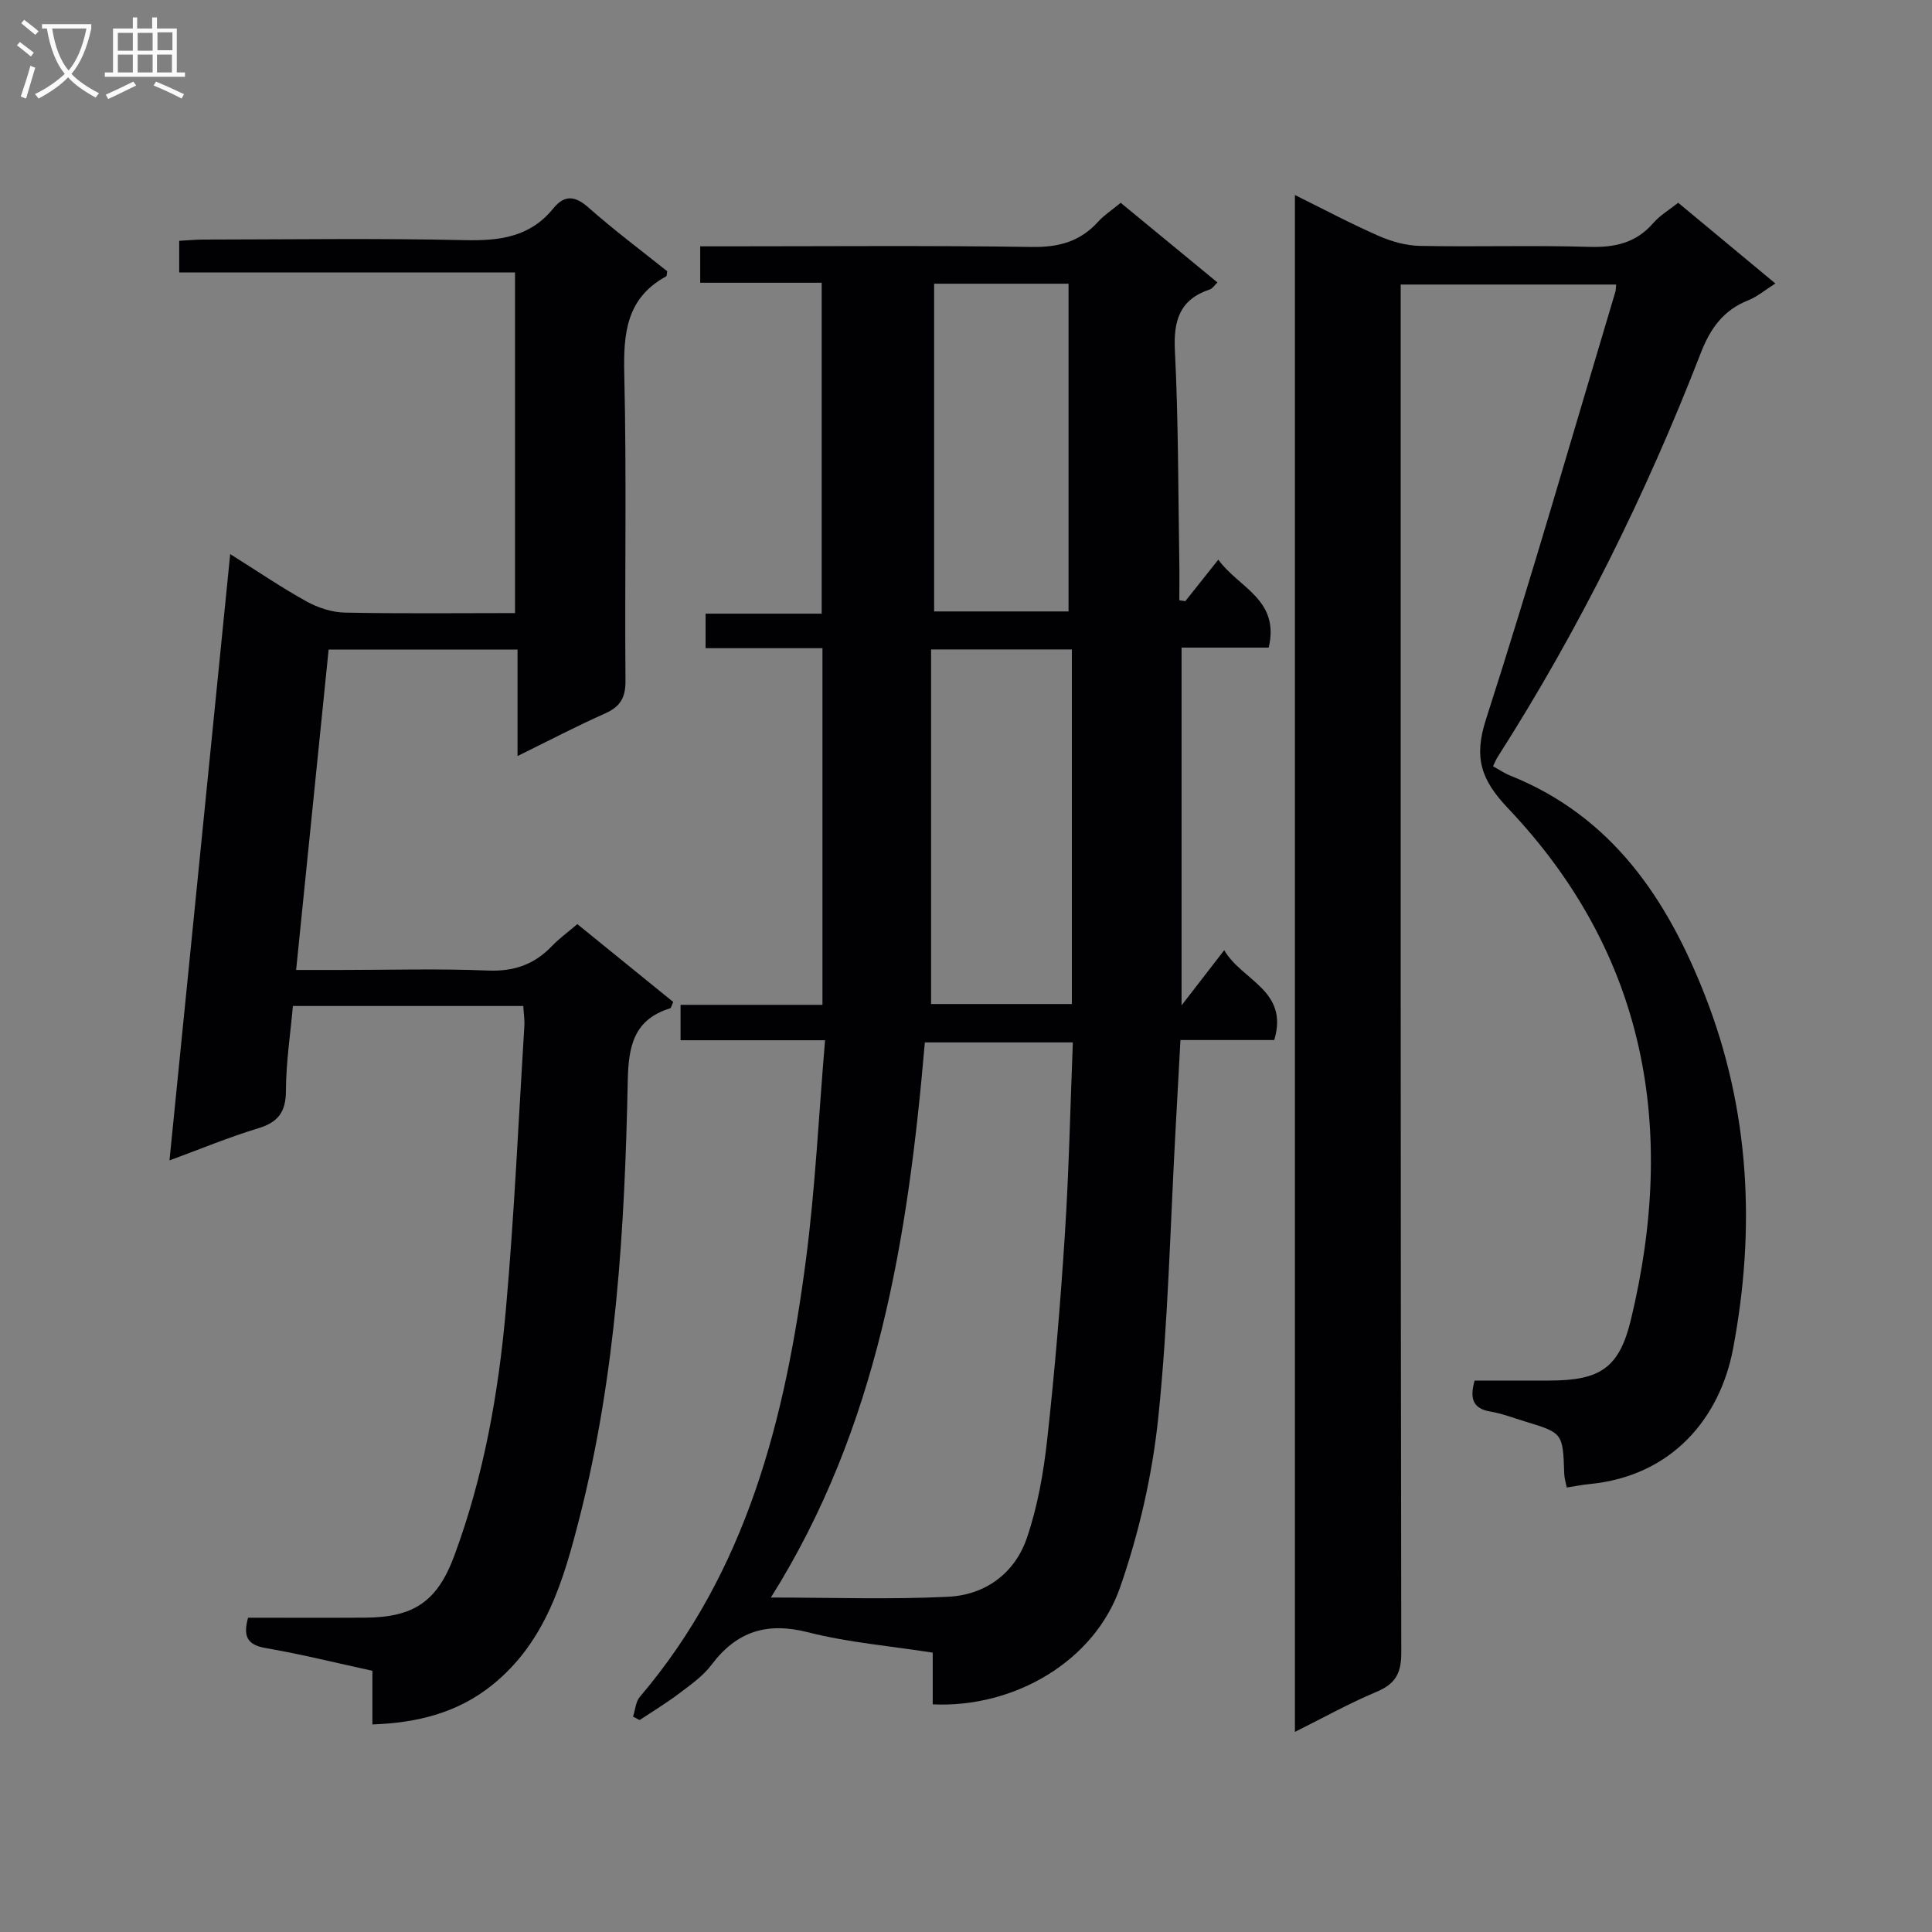 <svg enable-background="new 0 0 400 400" viewBox="0 0 400 400" xmlns="http://www.w3.org/2000/svg"><rect x="0" y="0" width="400" height="400" fill="#808080" stroke="none"/><g fill="#010104"><path d="m170.82 215.37c-10.74 0-20.18 0-29.92 0 0-2.59 0-4.68 0-7.33h29.38c0-24.79 0-49.02 0-73.84-8.18 0-16.07 0-24.2 0 0-2.64 0-4.7 0-7.15h24.04c0-22.89 0-45.4 0-68.51-8.3 0-16.54 0-25.15 0 0-2.66 0-4.74 0-7.54h5.19c21.16 0 42.32-.19 63.47.13 5.58.09 10.02-1.12 13.74-5.24 1.21-1.34 2.78-2.35 4.66-3.9 6.65 5.48 13.27 10.92 20.03 16.49-.62.59-1.01 1.24-1.55 1.43-6.25 2.08-7.58 6.4-7.26 12.69.73 14.45.67 28.94.91 43.42.05 2.75.01 5.51.01 8.26.41.06.82.13 1.23.19 2.13-2.68 4.25-5.35 6.84-8.6 4.17 5.81 12.79 8.23 10.43 18.21-5.78 0-11.68 0-18.04 0v74.07c3.12-4.04 5.8-7.5 8.83-11.42 3.71 6.35 13.44 8.31 10.36 18.6-6.3 0-12.71 0-19.42 0-.35 6.49-.67 12.41-1 18.33-1.11 19.92-1.53 39.9-3.58 59.72-1.23 11.91-3.97 23.91-7.9 35.22-5.33 15.37-21.92 25.04-38.81 24.27 0-3.38 0-6.79 0-10.71-8.89-1.39-17.52-2.1-25.79-4.21-8.55-2.18-14.8-.2-20.02 6.74-1.76 2.34-4.32 4.13-6.7 5.93-2.61 1.98-5.44 3.68-8.17 5.5-.45-.24-.91-.47-1.36-.71.45-1.38.53-3.07 1.4-4.09 22.2-26.07 30.09-57.63 34.38-90.43 1.94-14.79 2.64-29.74 3.97-45.52zm-11.22 115.38c12.58 0 24.69.44 36.75-.16 7.64-.38 13.75-4.85 16.25-12.16 2.23-6.52 3.45-13.51 4.21-20.39 1.57-14.18 2.76-28.4 3.67-42.64.84-13.07 1.11-26.18 1.64-39.58-10.58 0-20.6 0-30.64 0-3.47 40.44-9.72 79.71-31.88 114.93zm62.32-122.88c0-24.72 0-49.03 0-73.41-9.93 0-19.17 0-29.15 0v73.41zm-28.52-149.13v67.85h27.83c0-22.73 0-45.13 0-67.85-9.63 0-18.55 0-27.83 0z"/><path d="m268.1 40.38c6.13 3.03 11.65 5.97 17.36 8.47 2.64 1.16 5.65 2 8.5 2.06 11.66.23 23.33-.15 34.98.2 5.34.16 9.75-.77 13.35-4.93 1.39-1.6 3.33-2.74 5.16-4.2 6.55 5.44 13.05 10.84 20.12 16.71-2.1 1.33-3.73 2.73-5.61 3.48-5.16 2.05-7.86 5.82-9.84 10.94-11.33 29.2-25.16 57.17-42.04 83.6-.35.54-.58 1.16-.96 1.94 1.26.69 2.35 1.45 3.56 1.93 21.08 8.45 32.51 25.53 40.35 45.6 9.28 23.73 10.46 48.34 5.78 73.08-2.69 14.21-12.52 26.33-29.71 28-1.48.14-2.94.44-4.72.71-.19-.99-.49-1.89-.52-2.8-.28-8.48-.27-8.49-8.15-10.88-2.38-.72-4.73-1.64-7.17-2.05-3.55-.61-4.3-2.61-3.24-6.41 5.03 0 10.3.01 15.57 0 10.43-.03 14.38-2.59 16.8-12.63 9.52-39.59 3.23-75.65-25.5-105.91-5.53-5.83-7.07-10.41-4.53-18.3 9.45-29.38 17.96-59.06 26.82-88.63.09-.3.07-.64.15-1.45-14.72 0-29.39 0-44.61 0v5.87c0 92.47-.04 184.94.12 277.4.01 4.35-1.28 6.49-5.18 8.12-5.58 2.33-10.89 5.31-16.84 8.27 0-106.34 0-211.85 0-318.19z"/><path d="m51.36 334.93c8.25 0 16.23.04 24.21-.01 10.04-.06 14.95-3.29 18.47-12.78 6.11-16.46 9.16-33.65 10.7-51.03 1.73-19.52 2.61-39.11 3.82-58.67.08-1.29-.13-2.6-.22-4.16-15.85 0-31.44 0-47.7 0-.51 5.76-1.42 11.64-1.44 17.52-.01 4.4-1.58 6.54-5.74 7.8-6.02 1.82-11.85 4.25-18.37 6.65 4.19-41.82 8.33-83.15 12.57-125.53 5.81 3.64 10.69 6.98 15.84 9.82 2.34 1.29 5.2 2.23 7.85 2.29 11.64.24 23.28.1 35.28.1 0-23.51 0-46.72 0-70.52-23.13 0-46.2 0-69.53 0 0-2.36 0-4.13 0-6.55 1.67-.09 3.41-.26 5.16-.26 17.99-.02 35.99-.29 53.98.12 7.2.16 13.49-.64 18.27-6.52 2.39-2.95 4.56-2.69 7.41-.16 5.22 4.62 10.83 8.81 16.22 13.12-.1.5-.06.98-.24 1.07-8.23 4.5-8.85 11.79-8.65 20.25.5 21.15.07 42.31.25 63.47.03 3.53-1.11 5.38-4.26 6.78-5.87 2.61-11.58 5.6-18.09 8.8 0-7.7 0-14.73 0-22.05-13.16 0-25.75 0-39.11 0-2.21 21.83-4.44 43.71-6.73 66.34h9.18c10.16 0 20.34-.3 30.48.12 5.43.23 9.66-1.24 13.31-5.08 1.48-1.55 3.25-2.82 5.25-4.53 6.72 5.45 13.34 10.82 19.86 16.12-.37.78-.45 1.25-.65 1.31-7.52 2.33-8.62 7.83-8.77 14.96-.61 30.42-2.41 60.8-9.97 90.44-3.28 12.85-6.95 25.75-18.09 34.7-7.19 5.78-15.45 7.82-24.81 8.17 0-3.84 0-7.3 0-11.11-7.53-1.64-14.75-3.44-22.06-4.7-3.78-.65-4.78-2.34-3.68-6.29z"/></g><path d="m6.4 11.7c-1-.8-1.9-1.6-2.9-2.3l.6-.7c.9.7 1.9 1.4 2.9 2.2zm-2.1 8.3c.7-2.1 1.4-4.2 2-6.4.2.1.6.3 1 .4-.7 2.3-1.3 4.4-1.9 6.4zm3-12.8c-1.1-.9-2.1-1.7-2.9-2.4l.6-.7c1 .8 2 1.5 3 2.4zm1.4-1.3v-.9h10.2v.9c-.9 4.2-2.3 7.3-4.1 9.4 1.3 1.4 3.2 2.7 5.7 4-.2.2-.4.5-.7.9-2.5-1.4-4.4-2.7-5.7-4.2-1.4 1.5-3.5 3-6.1 4.4 0 0 0 0-.1-.1-.3-.4-.5-.7-.7-.8 2.7-1.3 4.7-2.8 6.2-4.2-1.8-2.2-3-5.3-3.7-9.4zm9.2 0h-7.1c.6 3.8 1.7 6.7 3.4 8.7 1.7-2 2.9-4.8 3.7-8.7z" fill="#fbfafa"/><path d="m31.6 3.6h.9v2.3h4.1v9.1h1.7v.9h-16.6v-.9h1.7v-9.1h4.1v-2.3h.9v2.3h3.1v-2.3zm-4 13.3.6.8c-1.9.9-3.8 1.9-5.8 2.8-.2-.3-.3-.6-.5-.9 2-.9 3.9-1.8 5.7-2.7zm-3.2-10.1v3.7h3.1v-3.7zm0 4.5v3.7h3.1v-3.7zm4.1-4.5v3.7h3.1v-3.7zm0 4.5v3.7h3.1v-3.7zm9.1 9.1c-2.1-1.1-4.1-2-5.8-2.7l.5-.8c2.2.9 4.1 1.8 5.8 2.6zm-1.9-13.7h-3.1v3.7h3.1v-3.6zm-3.2 4.6v3.7h3.1v-3.7z" fill="#fbfafa"/></svg>